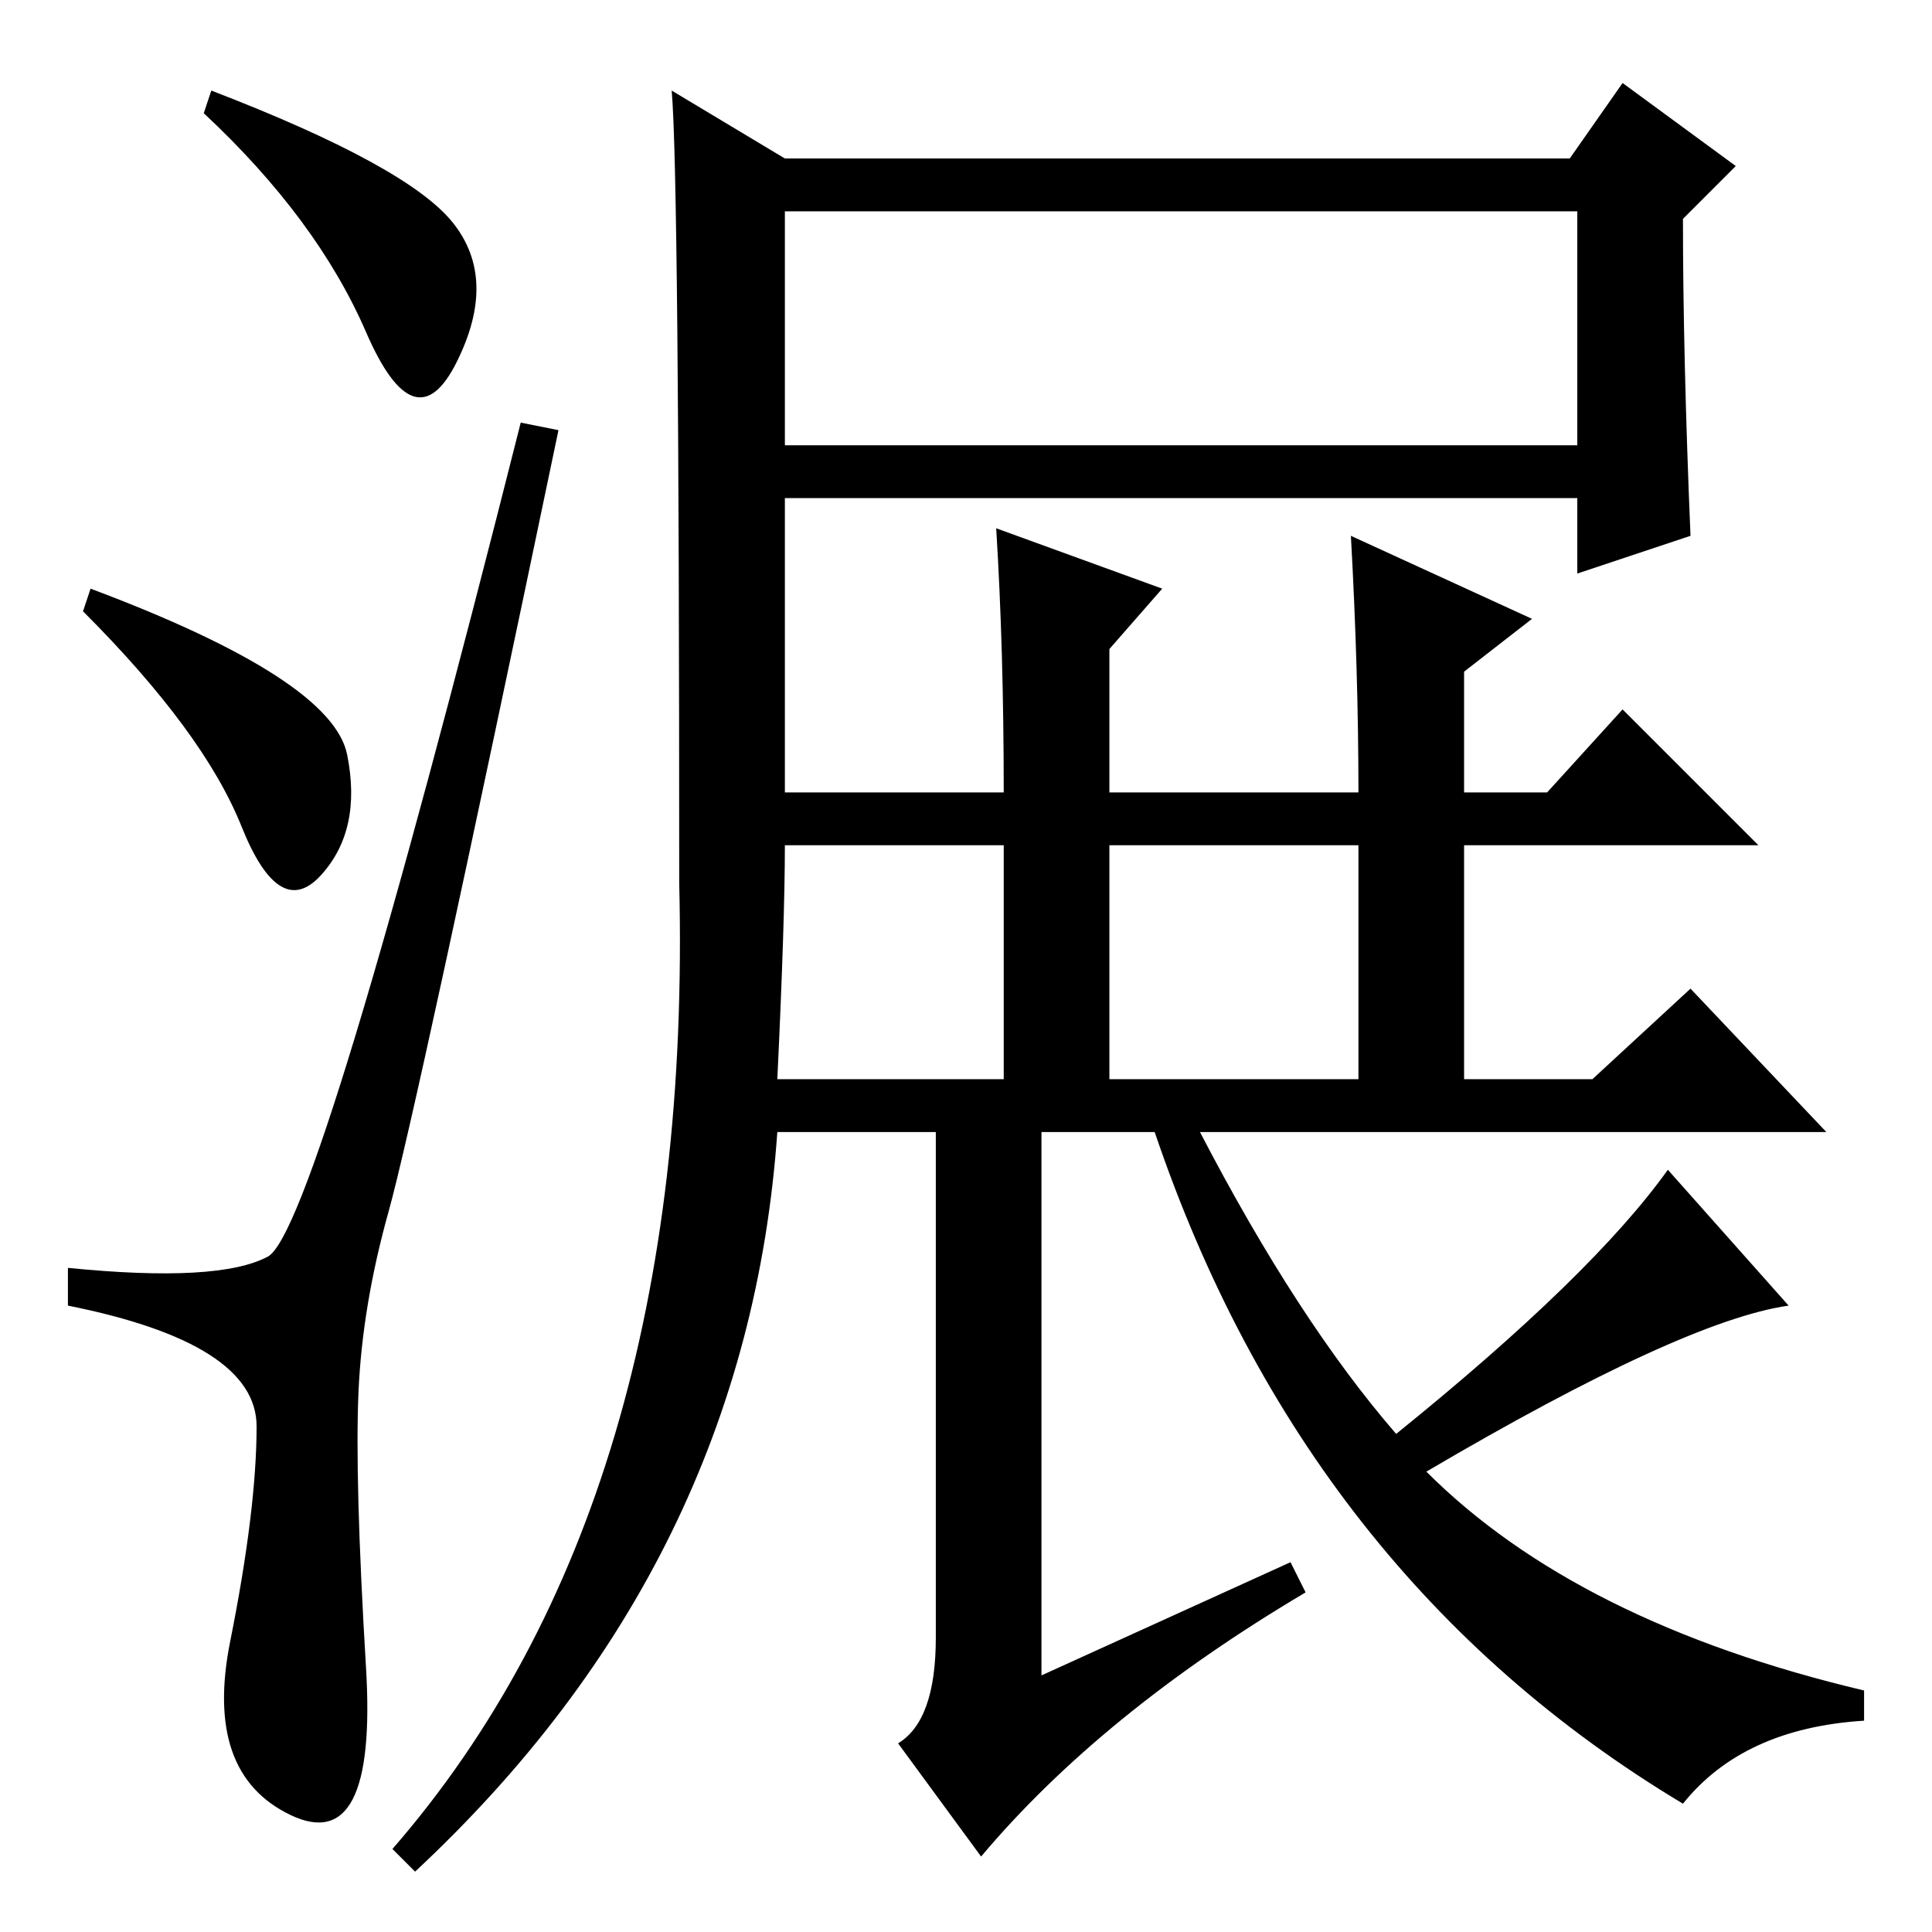 <?xml version="1.0" standalone="no"?>
<!DOCTYPE svg PUBLIC "-//W3C//DTD SVG 1.1//EN" "http://www.w3.org/Graphics/SVG/1.1/DTD/svg11.dtd" >
<svg xmlns="http://www.w3.org/2000/svg" xmlns:xlink="http://www.w3.org/1999/xlink" version="1.1" viewBox="0 -36 256 256">
  <g transform="matrix(1 0 0 -1 0 220)">
   <path fill="currentColor"
d="M60 226.5q6 -7.5 0.5 -18.5t-12 4t-21.5 29l1 3q26 -10 32 -17.5zM12 178q32 -12 34 -22t-3.5 -16t-10.5 6.5t-21 28.5zM35.5 89.5q6.5 3.5 33.5 110.5l5 -1q-19 -91 -22.5 -103.5t-4 -24t1 -36.5t-10 -19.5t-8 23t3.5 28.5t-25 16v5q20 -2 26.5 1.5zM171 49l2 -4
q-27 -16 -43 -35l-11 15q5 3 5 14v67h-21q-4 -57 -48 -98l-3 3q40 46 38 128q0 94 -1 105l15 -9h104l7 10l15 -11l-7 -7q0 -18 1 -42l-15 -5v10h-105v-39h29q0 19 -1 35l22 -8l-7 -8v-19h33q0 16 -1 34l24 -11l-9 -7v-16h11l10 11l18 -18h-39v-31h17l13 12l18 -19h-83
q13 -25 26 -40q26 21 36 35l16 -18q-14 -2 -48 -22q20 -20 58 -29v-4q-16 -1 -24 -11q-50 30 -70 89h-15v-72zM104 197h105v31h-105v-31zM103 113h30v31h-29q0 -10 -1 -31zM147 113h33v31h-33v-31z" />
  </g>

</svg>

